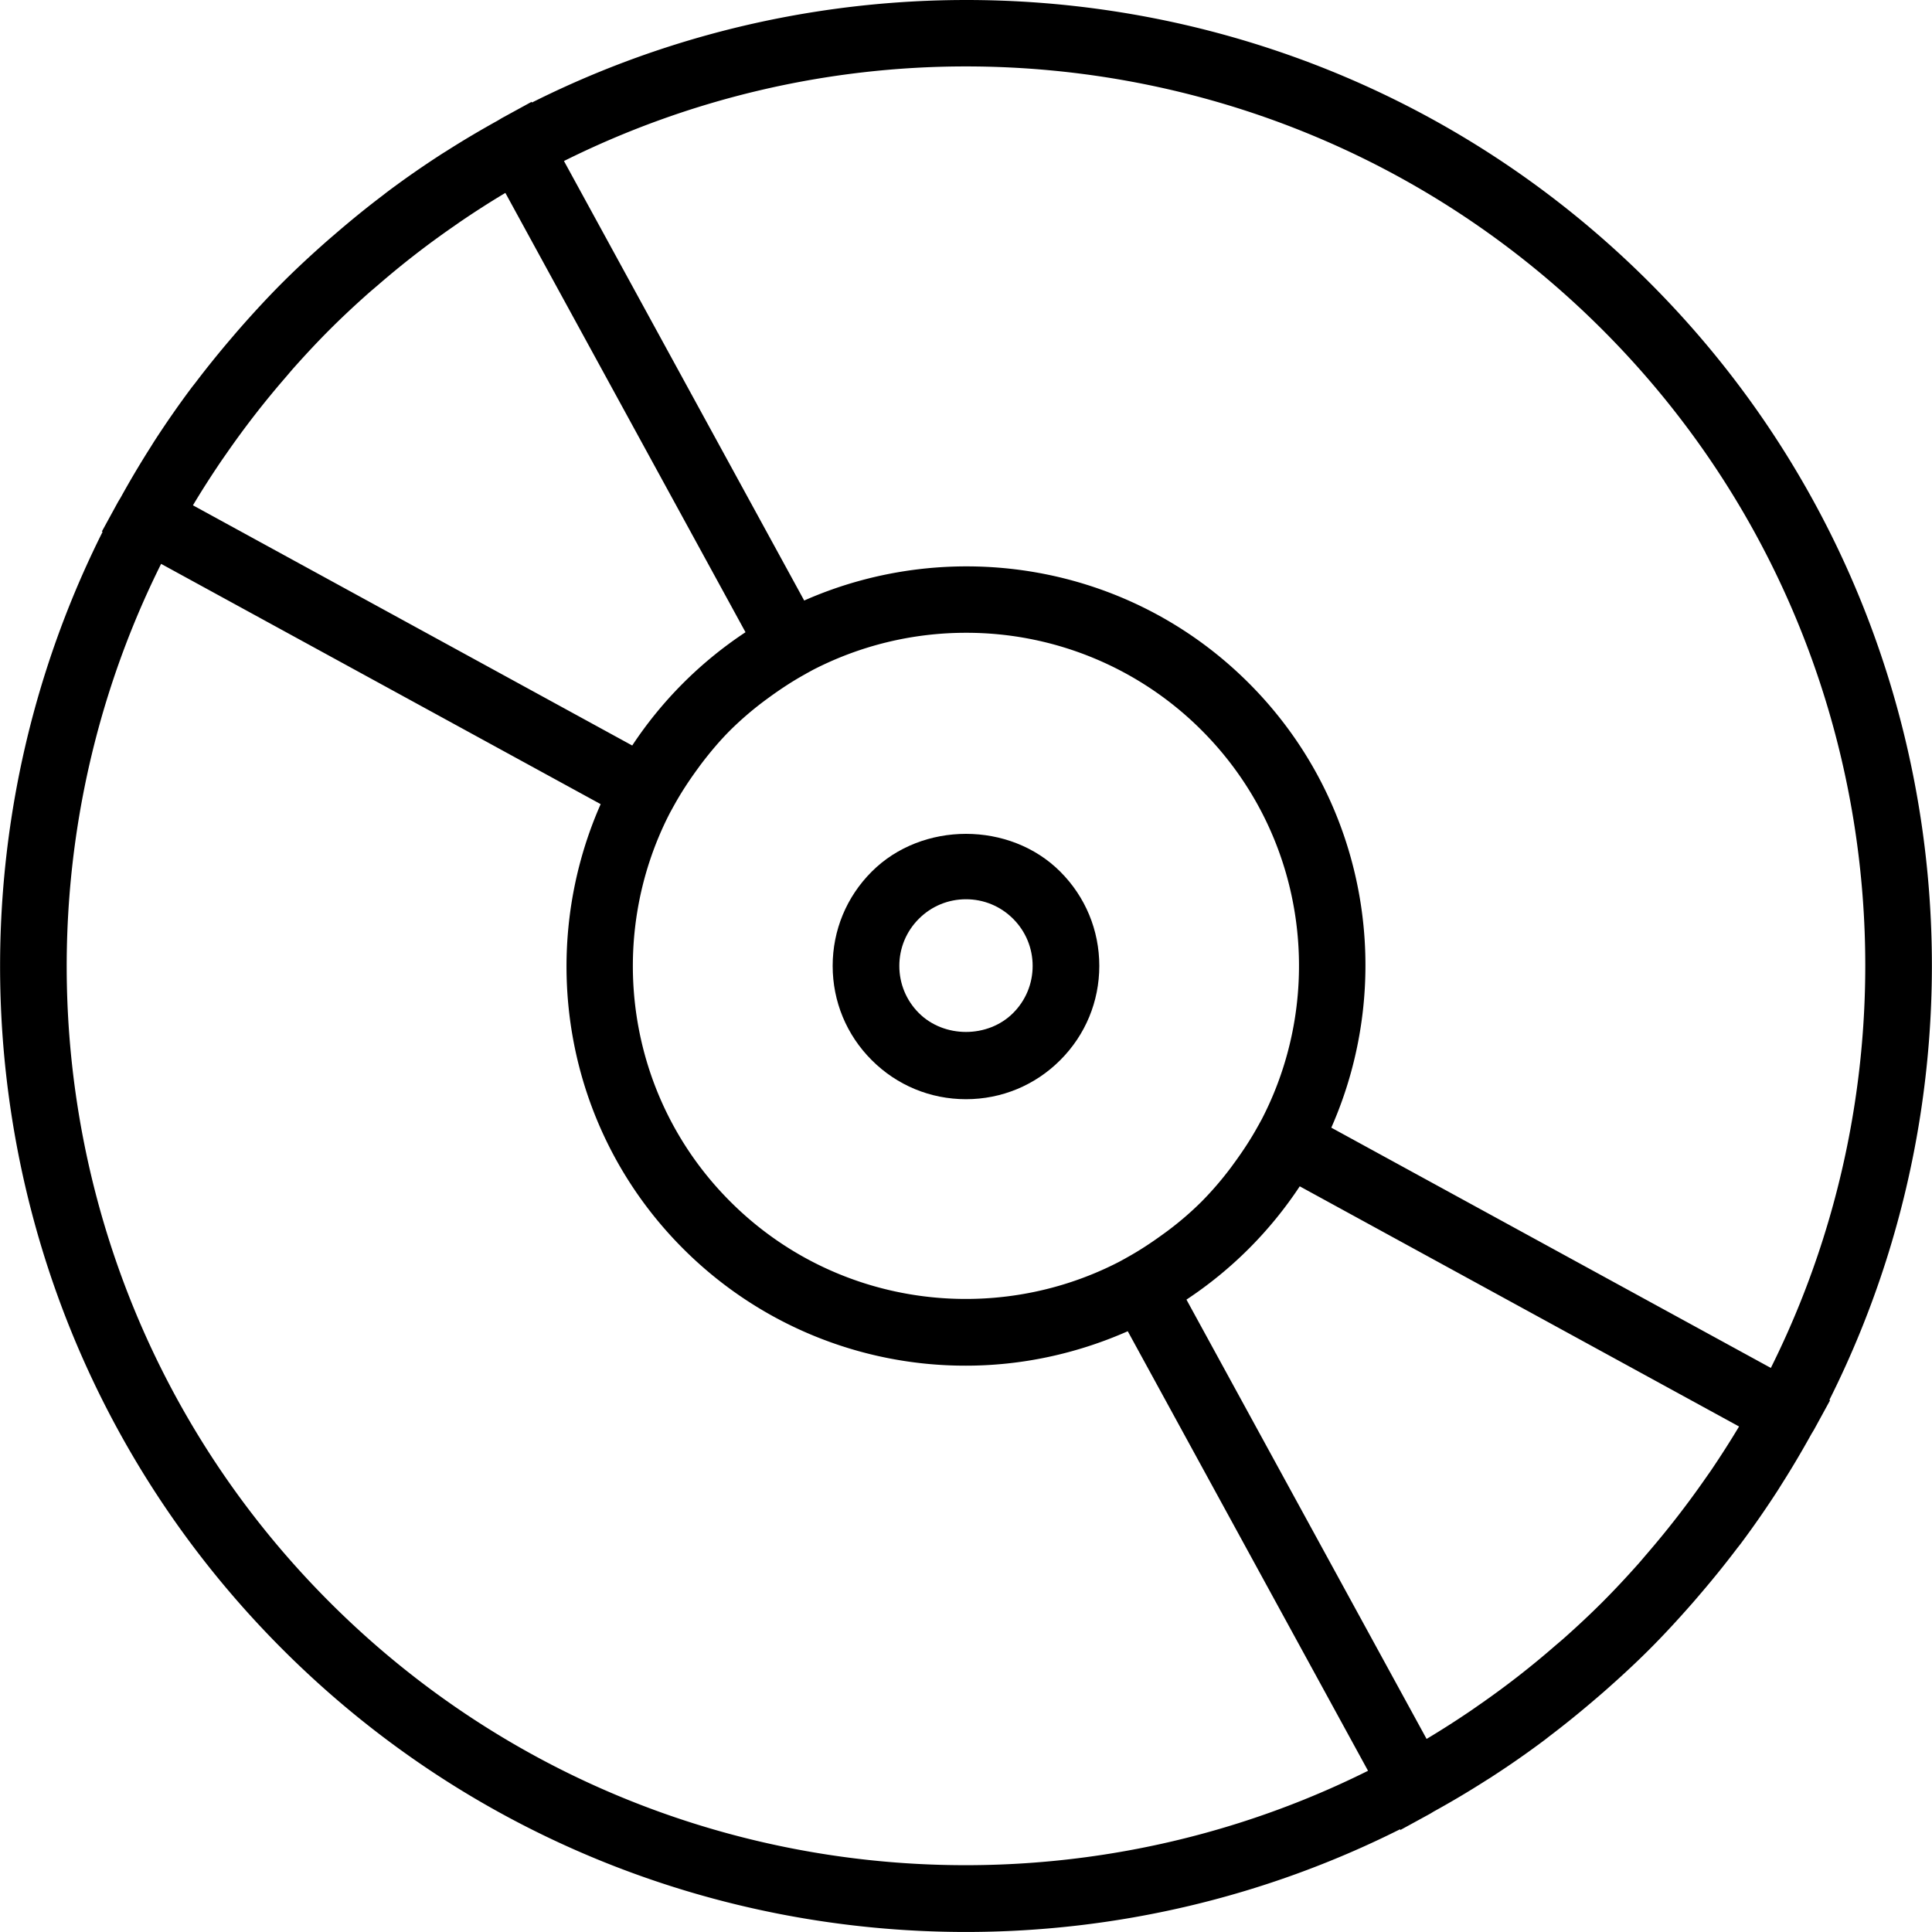 <svg xmlns="http://www.w3.org/2000/svg" viewBox="0 0 57.967 57.967"><path d="M49.489 8.475C40.432-.582 26.829-2.376 15.961 3.076l-.011-.021-.878.48c-.052.029-.101.062-.153.091-.514.285-1.021.585-1.52.903-.05.032-.102.062-.152.095-.542.35-1.074.719-1.596 1.109-.064.048-.126.098-.189.146-.431.327-.854.669-1.27 1.024l-.347.298c-.465.409-.923.83-1.367 1.274s-.865.902-1.274 1.367c-.101.115-.199.231-.298.347-.355.416-.696.839-1.024 1.27-.048.064-.099.125-.147.189-.39.522-.759 1.054-1.109 1.595-.033.051-.064.103-.096.154a28.574 28.574 0 0 0-.902 1.518c-.029.052-.062.101-.091.153l-.48.878.021.011c-5.452 10.869-3.657 24.473 5.4 33.529 5.653 5.653 13.08 8.48 20.506 8.48 4.47 0 8.938-1.032 13.022-3.081l.011.021.878-.48c.051-.028.099-.061.15-.089a27.763 27.763 0 0 0 1.524-.906l.15-.094c.542-.35 1.074-.719 1.596-1.109.065-.048.127-.099.191-.148.431-.327.853-.669 1.269-1.023.116-.099.232-.197.347-.298.465-.409.923-.829 1.367-1.273s.864-.902 1.273-1.367c.101-.115.199-.231.298-.347.355-.416.696-.839 1.024-1.27.048-.064.099-.125.147-.189.39-.522.759-1.055 1.109-1.596l.095-.152c.318-.499.618-1.006.903-1.52.029-.052.062-.101.091-.153l.48-.878-.021-.011c5.452-10.868 3.658-24.472-5.399-33.528zM28.983 1.993c6.914 0 13.828 2.632 19.092 7.896 8.415 8.415 10.096 21.046 5.057 31.154l-13.188-7.209c1.943-4.402 1.125-9.738-2.476-13.339-3.602-3.602-8.937-4.42-13.339-2.477L16.921 4.831a27.048 27.048 0 0 1 12.062-2.838zm22.188 42.362a27.42 27.42 0 0 1-1.765 2.274c-.087.101-.171.203-.26.303-.347.389-.702.771-1.071 1.14s-.751.725-1.14 1.071c-.1.089-.202.173-.303.26a26.11 26.11 0 0 1-2.274 1.765c-.075.052-.149.105-.224.156-.435.295-.878.58-1.331.85l-7.205-13.181a12.016 12.016 0 0 0 3.399-3.399L52.178 42.8c-.27.452-.555.895-.849 1.33l-.158.225zm-16.104-7.45c-.065.05-.132.097-.198.145-.342.248-.697.482-1.074.689l-.041.024-.18.098c-3.764 1.943-8.513 1.341-11.663-1.81-3.151-3.151-3.753-7.896-1.812-11.659l.104-.19.017-.029c.208-.379.443-.736.693-1.08.048-.065.095-.132.144-.196.266-.348.547-.681.854-.988a9.82 9.82 0 0 1 .987-.853c.065-.05.132-.097.198-.146.342-.248.697-.481 1.073-.688.014-.008.027-.017.041-.024l.179-.098a10.017 10.017 0 0 1 4.592-1.114 9.97 9.97 0 0 1 7.071 2.924c3.151 3.151 3.753 7.896 1.812 11.659l-.104.19-.017.029c-.208.379-.443.736-.693 1.08-.048.065-.095.132-.144.196a9.841 9.841 0 0 1-.854.988 9.475 9.475 0 0 1-.985.853zM6.639 13.831c.051-.075.104-.149.156-.224a26.635 26.635 0 0 1 1.765-2.274c.087-.101.171-.203.26-.303.347-.389.702-.771 1.071-1.14s.751-.725 1.14-1.071c.1-.089.202-.173.303-.26a26.11 26.11 0 0 1 2.274-1.765c.075-.052.15-.106.225-.157.435-.295.878-.58 1.33-.849l7.205 13.181a12.016 12.016 0 0 0-3.399 3.399l-13.18-7.207c.27-.452.555-.895.85-1.33zm3.253 34.241C1.476 39.657-.204 27.026 4.834 16.918l13.188 7.209c-1.943 4.402-1.125 9.738 2.476 13.339a11.96 11.96 0 0 0 8.485 3.509c1.658 0 3.311-.352 4.854-1.033l7.209 13.188c-10.108 5.038-22.739 3.358-31.154-5.058z"/><path d="M26.155 26.152c-.756.755-1.172 1.76-1.172 2.828s.416 2.073 1.172 2.828c.755.756 1.76 1.172 2.828 1.172s2.073-.416 2.828-1.172c.756-.755 1.172-1.76 1.172-2.828s-.416-2.073-1.172-2.828c-1.509-1.511-4.146-1.511-5.656 0zm4.242 4.243c-.756.756-2.072.756-2.828 0-.378-.378-.586-.88-.586-1.414s.208-1.036.586-1.414.88-.586 1.414-.586 1.036.208 1.414.586.586.88.586 1.414-.208 1.036-.586 1.414z"/></svg>